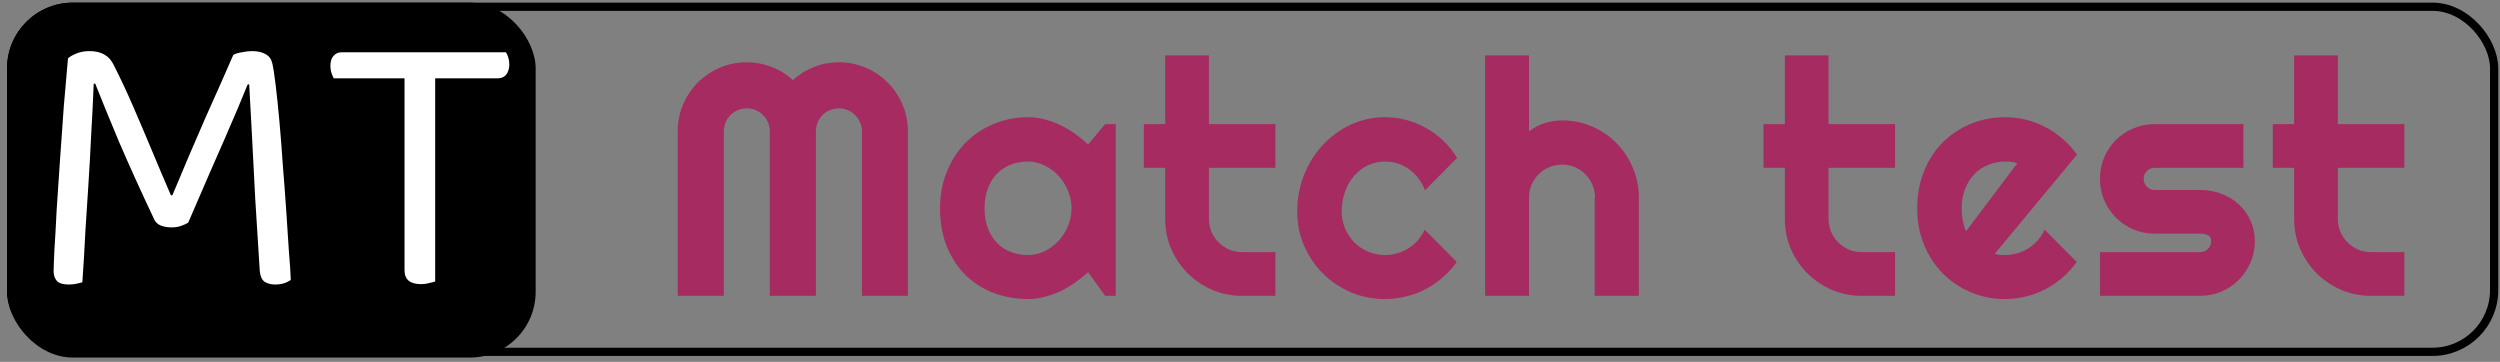 <svg width="304" height="44" viewBox="0 0 304 44" fill="none" xmlns="http://www.w3.org/2000/svg">
<rect x="0" y="0" width="304" height="44" fill="#808080" stroke="none"/>
<rect x="0.854" y="0.321" width="64.281" height="43.157" rx="8" fill="black"/>
<rect x="1.354" y="0.821" width="301.933" height="41.962" rx="7.5" stroke="black"/>
<path d="M22.896 27.053C22.682 27.206 22.39 27.344 22.022 27.467C21.685 27.59 21.302 27.651 20.872 27.651C20.382 27.651 19.937 27.574 19.538 27.421C19.17 27.268 18.91 27.022 18.756 26.685C17.131 23.25 15.705 20.107 14.478 17.255C13.282 14.403 12.316 12.042 11.58 10.171H11.396C11.304 12.471 11.197 14.618 11.074 16.611C10.982 18.604 10.875 20.536 10.752 22.407C10.63 24.247 10.507 26.148 10.384 28.111C10.292 30.043 10.17 32.113 10.016 34.321C9.832 34.382 9.587 34.444 9.28 34.505C9.004 34.566 8.698 34.597 8.36 34.597C7.686 34.597 7.21 34.459 6.934 34.183C6.658 33.876 6.52 33.478 6.52 32.987C6.52 32.619 6.551 31.776 6.612 30.457C6.704 29.108 6.796 27.467 6.888 25.535C7.011 23.603 7.149 21.548 7.302 19.371C7.456 17.163 7.609 15.001 7.762 12.885C7.946 10.738 8.115 8.806 8.268 7.089C8.514 6.874 8.866 6.675 9.326 6.491C9.786 6.307 10.308 6.215 10.89 6.215C11.596 6.215 12.194 6.353 12.684 6.629C13.175 6.905 13.558 7.334 13.834 7.917C14.632 9.481 15.429 11.183 16.226 13.023C17.024 14.863 17.806 16.703 18.572 18.543C19.339 20.383 20.075 22.116 20.78 23.741H20.964C22.314 20.49 23.648 17.362 24.966 14.357C26.316 11.352 27.45 8.791 28.37 6.675C28.646 6.522 28.999 6.414 29.428 6.353C29.858 6.261 30.256 6.215 30.624 6.215C31.33 6.215 31.882 6.338 32.28 6.583C32.71 6.798 32.986 7.166 33.108 7.687C33.231 8.208 33.369 9.098 33.522 10.355C33.676 11.612 33.829 13.1 33.982 14.817C34.136 16.504 34.274 18.282 34.396 20.153C34.55 22.024 34.688 23.864 34.81 25.673C34.933 27.482 35.04 29.123 35.132 30.595C35.255 32.036 35.332 33.186 35.362 34.045C35.086 34.229 34.795 34.367 34.488 34.459C34.182 34.551 33.829 34.597 33.43 34.597C32.97 34.597 32.556 34.49 32.188 34.275C31.851 34.03 31.652 33.6 31.59 32.987C31.406 30.012 31.222 27.084 31.038 24.201C30.885 21.288 30.747 18.62 30.624 16.197C30.502 13.774 30.394 11.796 30.302 10.263H30.118C29.444 11.95 28.524 14.127 27.358 16.795C26.193 19.432 24.706 22.852 22.896 27.053ZM51.031 9.527L50.801 6.353H61.519C61.611 6.476 61.703 6.675 61.795 6.951C61.887 7.227 61.933 7.518 61.933 7.825C61.933 8.316 61.81 8.73 61.565 9.067C61.32 9.374 60.967 9.527 60.507 9.527H51.031ZM51.123 6.353L51.353 9.527H40.589C40.497 9.374 40.405 9.159 40.313 8.883C40.221 8.607 40.175 8.316 40.175 8.009C40.175 7.488 40.298 7.089 40.543 6.813C40.788 6.506 41.141 6.353 41.601 6.353H51.123ZM49.191 8.285H52.917V34.229C52.764 34.29 52.518 34.352 52.181 34.413C51.874 34.505 51.552 34.551 51.215 34.551C50.54 34.551 50.034 34.413 49.697 34.137C49.36 33.861 49.191 33.432 49.191 32.849V8.285Z" fill="white"/>
<path d="M110.402 35.972H104.816V15.972C104.816 15.581 104.738 15.217 104.581 14.878C104.438 14.54 104.236 14.246 103.976 13.999C103.729 13.739 103.436 13.537 103.097 13.394C102.759 13.25 102.394 13.179 102.003 13.179C101.613 13.179 101.248 13.25 100.91 13.394C100.571 13.537 100.272 13.739 100.011 13.999C99.764 14.246 99.568 14.54 99.425 14.878C99.282 15.217 99.21 15.581 99.21 15.972V35.972H93.605V15.972C93.605 15.581 93.533 15.217 93.39 14.878C93.247 14.54 93.045 14.246 92.785 13.999C92.537 13.739 92.244 13.537 91.906 13.394C91.567 13.25 91.203 13.179 90.812 13.179C90.421 13.179 90.057 13.25 89.718 13.394C89.38 13.537 89.08 13.739 88.82 13.999C88.572 14.246 88.377 14.54 88.234 14.878C88.091 15.217 88.019 15.581 88.019 15.972V35.972H82.413V15.972C82.413 14.813 82.628 13.726 83.058 12.71C83.501 11.681 84.1 10.79 84.855 10.034C85.623 9.266 86.515 8.667 87.531 8.237C88.559 7.795 89.653 7.573 90.812 7.573C91.854 7.573 92.856 7.762 93.82 8.14C94.783 8.504 95.649 9.038 96.417 9.741C97.186 9.038 98.045 8.504 98.996 8.14C99.959 7.762 100.962 7.573 102.003 7.573C103.162 7.573 104.249 7.795 105.265 8.237C106.294 8.667 107.186 9.266 107.941 10.034C108.709 10.79 109.308 11.681 109.738 12.71C110.18 13.726 110.402 14.813 110.402 15.972V35.972ZM135.674 35.972H134.385L132.315 33.101C131.807 33.556 131.267 33.986 130.694 34.39C130.134 34.78 129.542 35.125 128.917 35.425C128.292 35.711 127.647 35.939 126.983 36.108C126.332 36.278 125.668 36.362 124.991 36.362C123.519 36.362 122.133 36.115 120.831 35.62C119.542 35.125 118.409 34.409 117.432 33.472C116.469 32.521 115.707 31.362 115.147 29.995C114.587 28.628 114.307 27.072 114.307 25.327C114.307 23.7 114.587 22.209 115.147 20.855C115.707 19.487 116.469 18.316 117.432 17.339C118.409 16.362 119.542 15.607 120.831 15.073C122.133 14.527 123.519 14.253 124.991 14.253C125.668 14.253 126.338 14.338 127.003 14.507C127.667 14.676 128.311 14.911 128.936 15.21C129.561 15.51 130.154 15.861 130.713 16.265C131.286 16.668 131.82 17.105 132.315 17.573L134.385 15.093H135.674V35.972ZM130.303 25.327C130.303 24.598 130.16 23.895 129.874 23.218C129.6 22.528 129.223 21.922 128.741 21.401C128.259 20.868 127.693 20.445 127.042 20.132C126.404 19.806 125.72 19.644 124.991 19.644C124.262 19.644 123.572 19.767 122.921 20.015C122.282 20.262 121.723 20.627 121.241 21.108C120.772 21.59 120.401 22.189 120.128 22.905C119.854 23.608 119.717 24.416 119.717 25.327C119.717 26.239 119.854 27.052 120.128 27.769C120.401 28.472 120.772 29.064 121.241 29.546C121.723 30.028 122.282 30.392 122.921 30.64C123.572 30.887 124.262 31.011 124.991 31.011C125.72 31.011 126.404 30.855 127.042 30.542C127.693 30.217 128.259 29.793 128.741 29.273C129.223 28.739 129.6 28.133 129.874 27.456C130.16 26.766 130.303 26.056 130.303 25.327ZM151.045 35.972C149.756 35.972 148.545 35.731 147.412 35.249C146.279 34.754 145.283 34.084 144.424 33.237C143.577 32.378 142.907 31.382 142.412 30.249C141.93 29.116 141.689 27.905 141.689 26.616V20.405H139.092V15.093H141.689V6.734H147.002V15.093H155.088V20.405H147.002V26.616C147.002 27.176 147.106 27.704 147.314 28.198C147.523 28.68 147.809 29.103 148.174 29.468C148.538 29.832 148.968 30.125 149.463 30.347C149.957 30.555 150.485 30.659 151.045 30.659H155.088V35.972H151.045ZM177.177 19.214L173.271 23.14C173.075 22.593 172.808 22.105 172.47 21.675C172.131 21.232 171.747 20.861 171.317 20.562C170.901 20.262 170.445 20.034 169.95 19.878C169.455 19.722 168.948 19.644 168.427 19.644C167.698 19.644 167.007 19.793 166.356 20.093C165.718 20.392 165.159 20.816 164.677 21.362C164.208 21.896 163.837 22.534 163.563 23.276C163.29 24.019 163.153 24.839 163.153 25.737C163.153 26.467 163.29 27.15 163.563 27.788C163.837 28.426 164.208 28.986 164.677 29.468C165.159 29.95 165.718 30.327 166.356 30.601C167.007 30.874 167.698 31.011 168.427 31.011C168.948 31.011 169.449 30.939 169.931 30.796C170.412 30.653 170.862 30.451 171.278 30.191C171.708 29.917 172.086 29.592 172.411 29.214C172.75 28.823 173.023 28.394 173.231 27.925L177.138 31.851C176.643 32.554 176.07 33.185 175.419 33.745C174.781 34.305 174.084 34.78 173.329 35.171C172.587 35.562 171.799 35.855 170.966 36.05C170.146 36.258 169.299 36.362 168.427 36.362C166.955 36.362 165.569 36.089 164.267 35.542C162.978 34.982 161.845 34.221 160.868 33.257C159.905 32.293 159.143 31.167 158.583 29.878C158.023 28.589 157.743 27.209 157.743 25.737C157.743 24.136 158.023 22.639 158.583 21.245C159.143 19.852 159.905 18.641 160.868 17.612C161.845 16.571 162.978 15.75 164.267 15.152C165.569 14.553 166.955 14.253 168.427 14.253C169.299 14.253 170.152 14.364 170.985 14.585C171.832 14.806 172.632 15.132 173.388 15.562C174.156 15.978 174.859 16.493 175.497 17.105C176.148 17.717 176.708 18.42 177.177 19.214ZM185.926 35.972H180.594V6.734H185.926V15.972C186.564 15.49 187.222 15.152 187.899 14.956C188.576 14.748 189.266 14.644 189.969 14.644C191.258 14.644 192.469 14.891 193.602 15.386C194.735 15.868 195.718 16.538 196.551 17.398C197.397 18.244 198.061 19.24 198.543 20.386C199.038 21.519 199.285 22.73 199.285 24.019V35.972H193.914V24.019H193.953C193.953 23.472 193.849 22.957 193.641 22.476C193.432 21.981 193.146 21.551 192.781 21.187C192.417 20.822 191.994 20.536 191.512 20.327C191.03 20.119 190.516 20.015 189.969 20.015C189.409 20.015 188.882 20.119 188.387 20.327C187.892 20.536 187.462 20.822 187.098 21.187C186.733 21.551 186.447 21.981 186.238 22.476C186.03 22.957 185.926 23.472 185.926 24.019V35.972ZM226.393 35.972C225.104 35.972 223.893 35.731 222.76 35.249C221.628 34.754 220.631 34.084 219.772 33.237C218.926 32.378 218.255 31.382 217.76 30.249C217.279 29.116 217.038 27.905 217.038 26.616V20.405H214.44V15.093H217.038V6.734H222.35V15.093H230.436V20.405H222.35V26.616C222.35 27.176 222.454 27.704 222.663 28.198C222.871 28.68 223.157 29.103 223.522 29.468C223.887 29.832 224.316 30.125 224.811 30.347C225.306 30.555 225.833 30.659 226.393 30.659H230.436V35.972H226.393ZM242.564 30.855C242.773 30.92 242.981 30.965 243.189 30.991C243.398 31.004 243.606 31.011 243.814 31.011C244.335 31.011 244.836 30.939 245.318 30.796C245.8 30.653 246.249 30.451 246.666 30.191C247.096 29.917 247.473 29.592 247.799 29.214C248.137 28.823 248.411 28.394 248.619 27.925L252.525 31.851C252.03 32.554 251.457 33.185 250.806 33.745C250.168 34.305 249.472 34.78 248.717 35.171C247.974 35.562 247.187 35.855 246.353 36.05C245.533 36.258 244.687 36.362 243.814 36.362C242.343 36.362 240.956 36.089 239.654 35.542C238.365 34.995 237.232 34.233 236.256 33.257C235.292 32.28 234.53 31.122 233.971 29.78C233.411 28.426 233.131 26.942 233.131 25.327C233.131 23.674 233.411 22.163 233.971 20.796C234.53 19.429 235.292 18.264 236.256 17.3C237.232 16.336 238.365 15.588 239.654 15.054C240.956 14.52 242.343 14.253 243.814 14.253C244.687 14.253 245.54 14.357 246.373 14.566C247.206 14.774 247.994 15.073 248.736 15.464C249.491 15.855 250.194 16.336 250.846 16.909C251.497 17.469 252.069 18.101 252.564 18.804L242.564 30.855ZM245.299 19.858C245.051 19.767 244.804 19.709 244.556 19.683C244.322 19.657 244.075 19.644 243.814 19.644C243.085 19.644 242.395 19.78 241.744 20.054C241.106 20.314 240.546 20.692 240.064 21.187C239.596 21.681 239.224 22.28 238.951 22.983C238.678 23.674 238.541 24.455 238.541 25.327C238.541 25.523 238.547 25.744 238.56 25.991C238.586 26.239 238.619 26.493 238.658 26.753C238.71 27 238.769 27.241 238.834 27.476C238.899 27.71 238.984 27.918 239.088 28.101L245.299 19.858ZM267.544 35.972H255.356V30.659H267.544C267.909 30.659 268.221 30.529 268.481 30.269C268.742 30.008 268.872 29.696 268.872 29.331C268.872 28.954 268.742 28.706 268.481 28.589C268.221 28.472 267.909 28.413 267.544 28.413H261.997C261.073 28.413 260.207 28.237 259.399 27.886C258.592 27.534 257.889 27.059 257.29 26.46C256.691 25.848 256.216 25.139 255.864 24.331C255.526 23.524 255.356 22.658 255.356 21.733C255.356 20.809 255.526 19.943 255.864 19.136C256.216 18.329 256.691 17.625 257.29 17.026C257.889 16.427 258.592 15.959 259.399 15.62C260.207 15.269 261.073 15.093 261.997 15.093H272.798V20.405H261.997C261.632 20.405 261.32 20.536 261.06 20.796C260.799 21.056 260.669 21.369 260.669 21.733C260.669 22.111 260.799 22.437 261.06 22.71C261.32 22.971 261.632 23.101 261.997 23.101H267.544C268.455 23.101 269.315 23.257 270.122 23.57C270.929 23.869 271.632 24.292 272.231 24.839C272.83 25.386 273.306 26.043 273.657 26.812C274.009 27.58 274.185 28.42 274.185 29.331C274.185 30.256 274.009 31.122 273.657 31.929C273.306 32.723 272.83 33.426 272.231 34.038C271.632 34.637 270.929 35.112 270.122 35.464C269.315 35.803 268.455 35.972 267.544 35.972ZM288.324 35.972C287.035 35.972 285.824 35.731 284.692 35.249C283.559 34.754 282.563 34.084 281.703 33.237C280.857 32.378 280.186 31.382 279.692 30.249C279.21 29.116 278.969 27.905 278.969 26.616V20.405H276.371V15.093H278.969V6.734H284.281V15.093H292.367V20.405H284.281V26.616C284.281 27.176 284.386 27.704 284.594 28.198C284.802 28.68 285.089 29.103 285.453 29.468C285.818 29.832 286.248 30.125 286.742 30.347C287.237 30.555 287.765 30.659 288.324 30.659H292.367V35.972H288.324Z" fill="#A52B60"/>
</svg>
